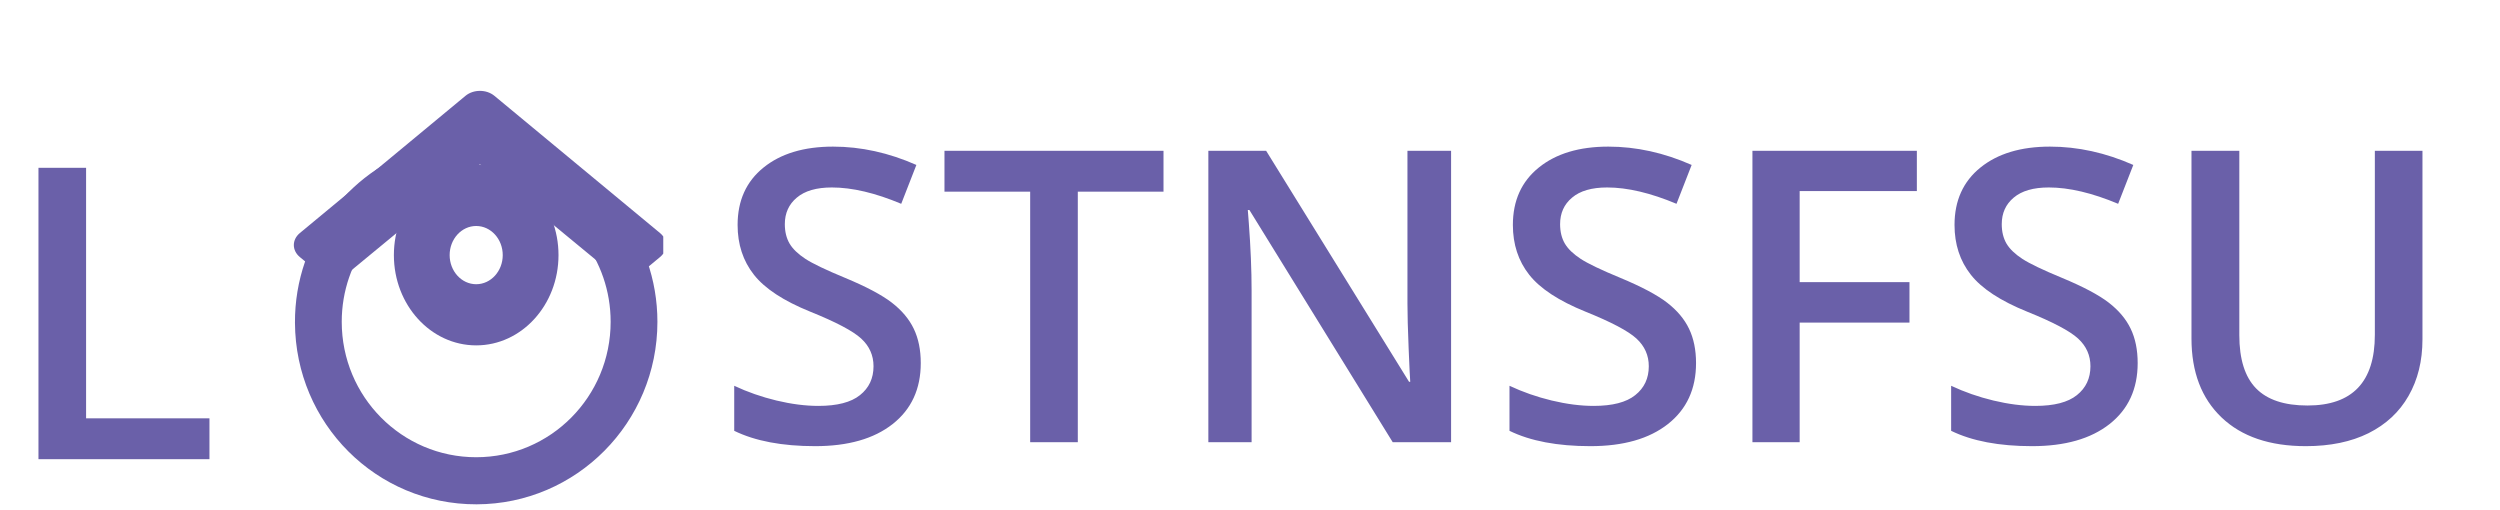<svg width="147" height="30" viewBox="0 0 147 30" fill="none" xmlns="http://www.w3.org/2000/svg">
<g clip-path="url(#clip0)">
<path d="M29.071 5.635L38.811 13.704C39.281 14.094 39.281 14.725 38.811 15.114L37.675 16.055C37.206 16.443 36.446 16.444 35.976 16.056L28.221 9.662L20.465 16.056C19.995 16.444 19.235 16.443 18.766 16.055L17.63 15.114C17.16 14.725 17.16 14.094 17.63 13.704L27.37 5.635C27.84 5.246 28.601 5.246 29.071 5.635Z" fill="#6A60A9"/>
</g>
<path d="M29.375 9.536V10.257C29.375 10.724 29.688 11.129 30.135 11.255C33.466 12.192 35.906 15.268 35.906 18.923C35.906 23.323 32.37 26.885 28 26.885C23.631 26.885 20.094 23.324 20.094 18.923C20.094 15.268 22.534 12.192 25.865 11.255C26.312 11.129 26.625 10.724 26.625 10.257V9.536C26.625 8.857 25.988 8.362 25.334 8.531C20.721 9.728 17.318 13.956 17.344 18.981C17.375 24.911 22.134 29.666 28.023 29.654C33.898 29.641 38.656 24.842 38.656 18.923C38.656 13.92 35.256 9.716 30.655 8.528C30.006 8.361 29.375 8.861 29.375 9.536Z" fill="#6A60A9"/>
<path d="M28 9.692C25.327 9.692 23.16 12.069 23.16 15C23.16 17.931 25.327 20.308 28 20.308C30.673 20.308 32.84 17.931 32.84 15C32.84 12.069 30.673 9.692 28 9.692ZM29.561 15C29.561 15.944 28.861 16.712 28 16.712C27.139 16.712 26.439 15.944 26.439 15C26.439 14.056 27.139 13.288 28 13.288C28.861 13.288 29.561 14.056 29.561 15Z" fill="#6A60A9"/>
<path d="M2.262 27V9.867H5.062V24.598H12.316V27H2.262Z" fill="#6A60A9"/>
<path d="M54.141 21.348C54.141 22.871 53.59 24.066 52.488 24.934C51.387 25.801 49.867 26.234 47.93 26.234C45.992 26.234 44.406 25.934 43.172 25.332V22.684C43.953 23.051 44.781 23.34 45.656 23.551C46.539 23.762 47.359 23.867 48.117 23.867C49.227 23.867 50.043 23.656 50.566 23.234C51.098 22.812 51.363 22.246 51.363 21.535C51.363 20.895 51.121 20.352 50.637 19.906C50.152 19.461 49.152 18.934 47.637 18.324C46.074 17.691 44.973 16.969 44.332 16.156C43.691 15.344 43.371 14.367 43.371 13.227C43.371 11.797 43.879 10.672 44.895 9.852C45.91 9.031 47.273 8.621 48.984 8.621C50.625 8.621 52.258 8.98 53.883 9.699L52.992 11.984C51.469 11.344 50.109 11.023 48.914 11.023C48.008 11.023 47.32 11.223 46.852 11.621C46.383 12.012 46.148 12.531 46.148 13.18C46.148 13.625 46.242 14.008 46.43 14.328C46.617 14.641 46.926 14.938 47.355 15.219C47.785 15.5 48.559 15.871 49.676 16.332C50.934 16.855 51.855 17.344 52.441 17.797C53.027 18.25 53.457 18.762 53.73 19.332C54.004 19.902 54.141 20.574 54.141 21.348ZM63.375 26H60.574V11.27H55.535V8.867H68.414V11.27H63.375V26ZM85.324 26H81.891L73.465 12.348H73.371L73.43 13.109C73.539 14.562 73.594 15.891 73.594 17.094V26H71.051V8.867H74.449L82.852 22.449H82.922C82.906 22.27 82.875 21.617 82.828 20.492C82.781 19.359 82.758 18.477 82.758 17.844V8.867H85.324V26ZM99.727 21.348C99.727 22.871 99.176 24.066 98.074 24.934C96.973 25.801 95.453 26.234 93.516 26.234C91.578 26.234 89.992 25.934 88.758 25.332V22.684C89.539 23.051 90.367 23.34 91.242 23.551C92.125 23.762 92.945 23.867 93.703 23.867C94.812 23.867 95.629 23.656 96.152 23.234C96.684 22.812 96.949 22.246 96.949 21.535C96.949 20.895 96.707 20.352 96.223 19.906C95.738 19.461 94.738 18.934 93.223 18.324C91.66 17.691 90.559 16.969 89.918 16.156C89.277 15.344 88.957 14.367 88.957 13.227C88.957 11.797 89.465 10.672 90.481 9.852C91.496 9.031 92.859 8.621 94.57 8.621C96.211 8.621 97.844 8.98 99.469 9.699L98.578 11.984C97.055 11.344 95.695 11.023 94.5 11.023C93.594 11.023 92.906 11.223 92.438 11.621C91.969 12.012 91.734 12.531 91.734 13.18C91.734 13.625 91.828 14.008 92.016 14.328C92.203 14.641 92.512 14.938 92.941 15.219C93.371 15.5 94.144 15.871 95.262 16.332C96.519 16.855 97.441 17.344 98.027 17.797C98.613 18.25 99.043 18.762 99.316 19.332C99.59 19.902 99.727 20.574 99.727 21.348ZM105.82 26H103.043V8.867H112.711V11.234H105.82V16.59H112.277V18.969H105.82V26ZM125.695 21.348C125.695 22.871 125.145 24.066 124.043 24.934C122.941 25.801 121.422 26.234 119.484 26.234C117.547 26.234 115.961 25.934 114.727 25.332V22.684C115.508 23.051 116.336 23.34 117.211 23.551C118.094 23.762 118.914 23.867 119.672 23.867C120.781 23.867 121.598 23.656 122.121 23.234C122.652 22.812 122.918 22.246 122.918 21.535C122.918 20.895 122.676 20.352 122.191 19.906C121.707 19.461 120.707 18.934 119.191 18.324C117.629 17.691 116.527 16.969 115.887 16.156C115.246 15.344 114.926 14.367 114.926 13.227C114.926 11.797 115.434 10.672 116.449 9.852C117.465 9.031 118.828 8.621 120.539 8.621C122.18 8.621 123.812 8.98 125.438 9.699L124.547 11.984C123.023 11.344 121.664 11.023 120.469 11.023C119.562 11.023 118.875 11.223 118.406 11.621C117.938 12.012 117.703 12.531 117.703 13.18C117.703 13.625 117.797 14.008 117.984 14.328C118.172 14.641 118.48 14.938 118.91 15.219C119.34 15.5 120.113 15.871 121.23 16.332C122.488 16.855 123.41 17.344 123.996 17.797C124.582 18.25 125.012 18.762 125.285 19.332C125.559 19.902 125.695 20.574 125.695 21.348ZM142.441 8.867V19.953C142.441 21.219 142.168 22.328 141.621 23.281C141.082 24.227 140.297 24.957 139.266 25.473C138.242 25.98 137.016 26.234 135.586 26.234C133.461 26.234 131.809 25.672 130.629 24.547C129.449 23.422 128.859 21.875 128.859 19.906V8.867H131.672V19.707C131.672 21.121 132 22.164 132.656 22.836C133.312 23.508 134.32 23.844 135.68 23.844C138.32 23.844 139.641 22.457 139.641 19.684V8.867H142.441Z" fill="#6A60A9"/>
<defs>
<clipPath id="clip0">
<rect width="22" height="22.154" fill="white" transform="translate(17)"/>
</clipPath>
</defs>
</svg>
